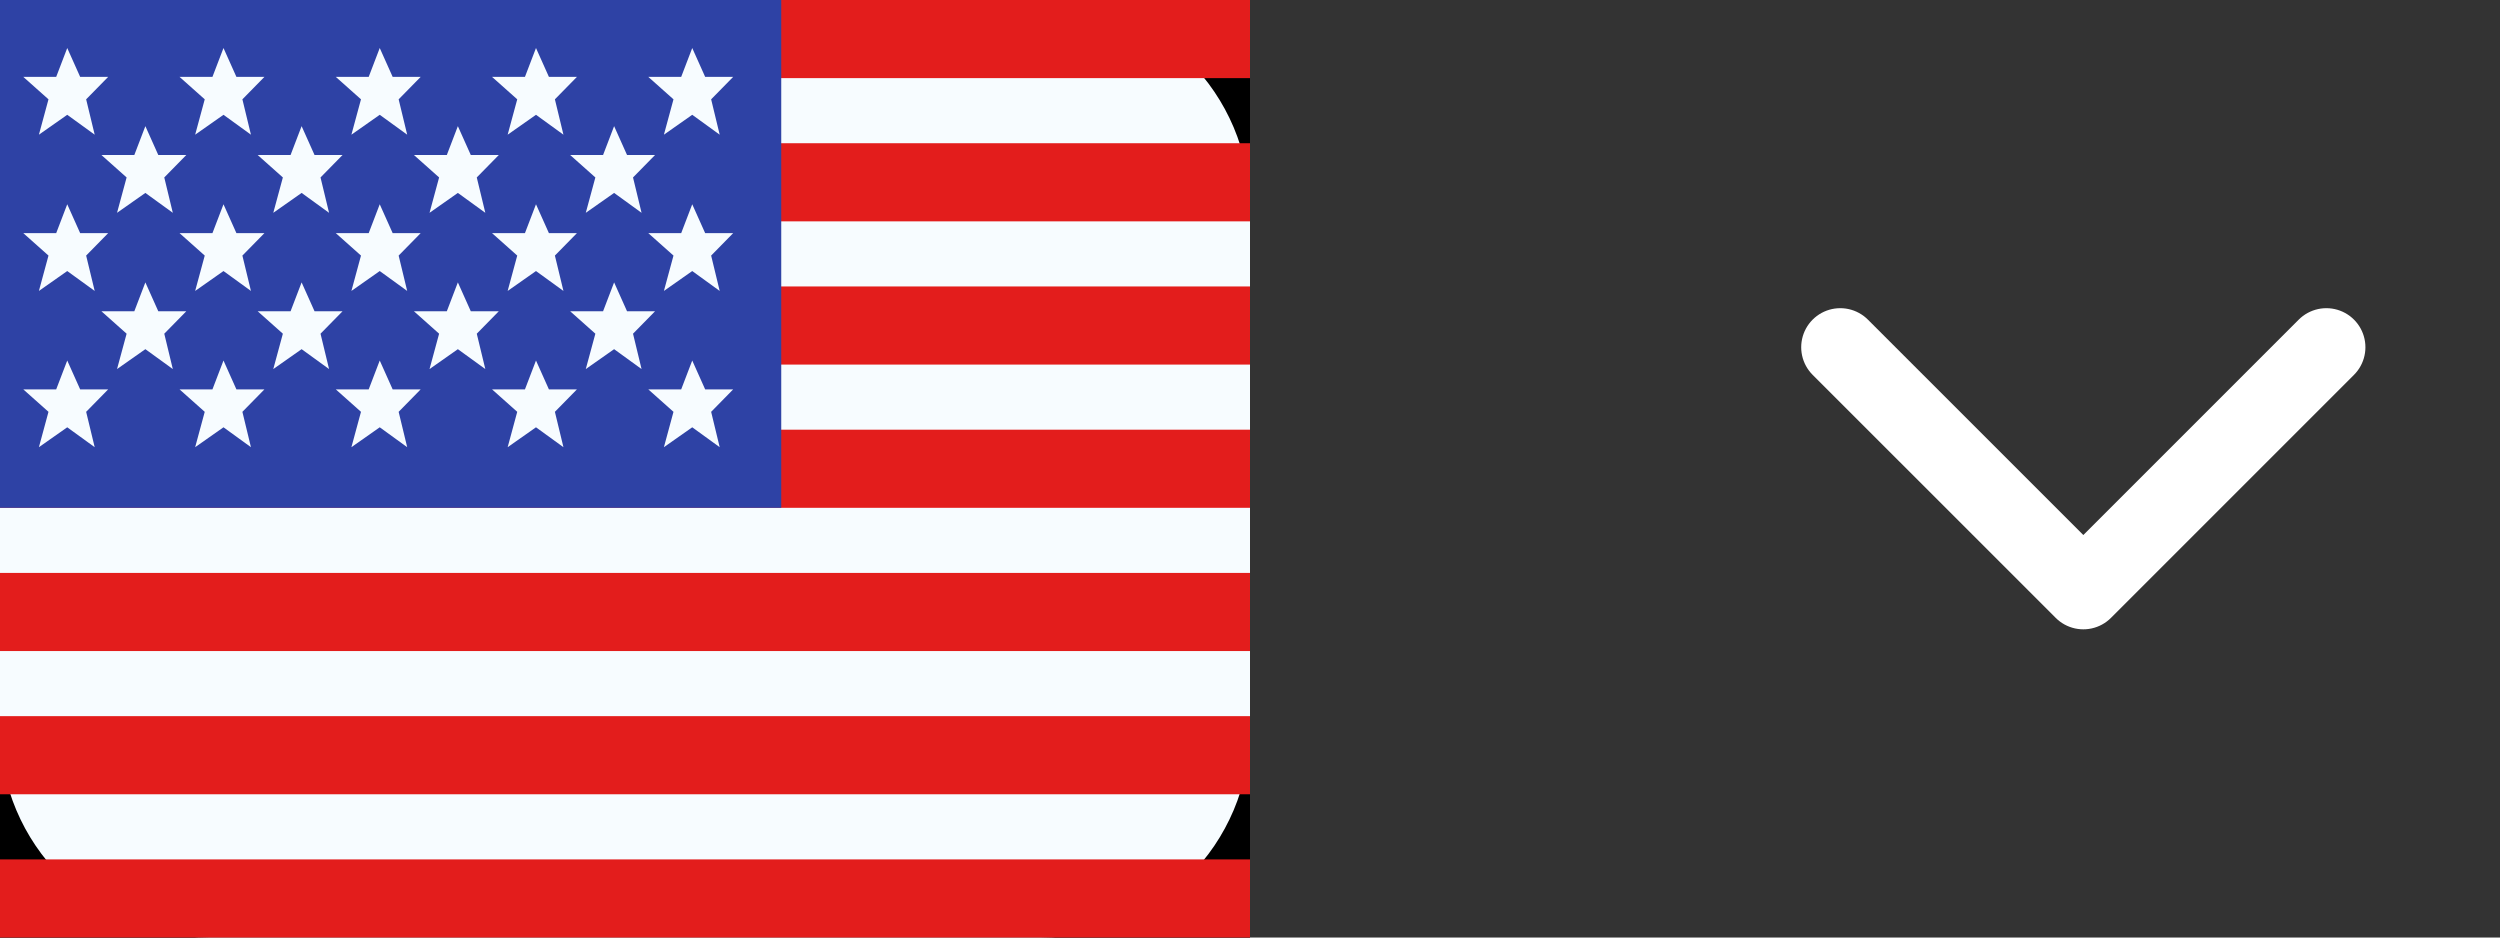 <svg width="48" height="18" viewBox="0 0 48 18" fill="none" xmlns="http://www.w3.org/2000/svg">
<rect x="0" y="0" width="48" height="18" fill="#333333" stroke="none"/>
<path d="M0 0H24V18H0V0Z" fill="black"/>
<path fill-rule="evenodd" clip-rule="evenodd" d="M0 4C0 1.791 1.791 0 4 0H20C22.209 0 24 1.791 24 4V14C24 16.209 22.209 18 20 18H4C1.791 18 0 16.209 0 14V4Z" fill="#F7FCFF"/>
<path fill-rule="evenodd" clip-rule="evenodd" d="M0 11V12.5H24V11H0Z" fill="#E31D1C"/>
<path fill-rule="evenodd" clip-rule="evenodd" d="M0 13.75V15.25H24V13.75H0Z" fill="#E31D1C"/>
<path fill-rule="evenodd" clip-rule="evenodd" d="M0 5.5V7H24V5.5H0Z" fill="#E31D1C"/>
<path fill-rule="evenodd" clip-rule="evenodd" d="M0 16.5V18H24V16.5H0Z" fill="#E31D1C"/>
<path fill-rule="evenodd" clip-rule="evenodd" d="M0 8.25V9.75H24V8.25H0Z" fill="#E31D1C"/>
<path fill-rule="evenodd" clip-rule="evenodd" d="M0 0V1.5H24V0H0Z" fill="#E31D1C"/>
<path fill-rule="evenodd" clip-rule="evenodd" d="M0 2.75V4.25H24V2.75H0Z" fill="#E31D1C"/>
<path d="M0 0H15V9.75H0V0Z" fill="#2E42A5"/>
<path d="M1.291 2.204L0.747 2.586L0.931 1.907L0.447 1.476H1.079L1.291 0.922L1.539 1.476H2.077L1.654 1.907L1.818 2.586L1.291 2.204Z" fill="#F7FCFF"/>
<path d="M4.291 2.204L3.747 2.586L3.931 1.907L3.447 1.476H4.079L4.291 0.922L4.539 1.476H5.077L4.654 1.907L4.818 2.586L4.291 2.204Z" fill="#F7FCFF"/>
<path d="M6.747 2.586L7.291 2.204L7.818 2.586L7.654 1.907L8.077 1.476H7.539L7.291 0.922L7.079 1.476H6.447L6.931 1.907L6.747 2.586Z" fill="#F7FCFF"/>
<path d="M10.291 2.204L9.747 2.586L9.931 1.907L9.447 1.476H10.079L10.291 0.922L10.539 1.476H11.077L10.654 1.907L10.818 2.586L10.291 2.204Z" fill="#F7FCFF"/>
<path d="M0.747 5.586L1.291 5.204L1.818 5.586L1.654 4.907L2.077 4.476H1.539L1.291 3.922L1.079 4.476H0.447L0.931 4.907L0.747 5.586Z" fill="#F7FCFF"/>
<path d="M4.291 5.204L3.747 5.586L3.931 4.907L3.447 4.476H4.079L4.291 3.922L4.539 4.476H5.077L4.654 4.907L4.818 5.586L4.291 5.204Z" fill="#F7FCFF"/>
<path d="M6.747 5.586L7.291 5.204L7.818 5.586L7.654 4.907L8.077 4.476H7.539L7.291 3.922L7.079 4.476H6.447L6.931 4.907L6.747 5.586Z" fill="#F7FCFF"/>
<path d="M10.291 5.204L9.747 5.586L9.931 4.907L9.447 4.476H10.079L10.291 3.922L10.539 4.476H11.077L10.654 4.907L10.818 5.586L10.291 5.204Z" fill="#F7FCFF"/>
<path d="M0.747 8.586L1.291 8.204L1.818 8.586L1.654 7.907L2.077 7.476H1.539L1.291 6.922L1.079 7.476H0.447L0.931 7.907L0.747 8.586Z" fill="#F7FCFF"/>
<path d="M4.291 8.204L3.747 8.586L3.931 7.907L3.447 7.476H4.079L4.291 6.922L4.539 7.476H5.077L4.654 7.907L4.818 8.586L4.291 8.204Z" fill="#F7FCFF"/>
<path d="M6.747 8.586L7.291 8.204L7.818 8.586L7.654 7.907L8.077 7.476H7.539L7.291 6.922L7.079 7.476H6.447L6.931 7.907L6.747 8.586Z" fill="#F7FCFF"/>
<path d="M10.291 8.204L9.747 8.586L9.931 7.907L9.447 7.476H10.079L10.291 6.922L10.539 7.476H11.077L10.654 7.907L10.818 8.586L10.291 8.204Z" fill="#F7FCFF"/>
<path d="M12.747 2.586L13.291 2.204L13.818 2.586L13.654 1.907L14.077 1.476H13.539L13.291 0.922L13.079 1.476H12.447L12.931 1.907L12.747 2.586Z" fill="#F7FCFF"/>
<path d="M13.291 5.204L12.747 5.586L12.931 4.907L12.447 4.476H13.079L13.291 3.922L13.539 4.476H14.077L13.654 4.907L13.818 5.586L13.291 5.204Z" fill="#F7FCFF"/>
<path d="M12.747 8.586L13.291 8.204L13.818 8.586L13.654 7.907L14.077 7.476H13.539L13.291 6.922L13.079 7.476H12.447L12.931 7.907L12.747 8.586Z" fill="#F7FCFF"/>
<path d="M2.791 3.704L2.247 4.086L2.431 3.407L1.947 2.976H2.579L2.791 2.422L3.039 2.976H3.577L3.154 3.407L3.318 4.086L2.791 3.704Z" fill="#F7FCFF"/>
<path d="M5.247 4.086L5.791 3.704L6.318 4.086L6.154 3.407L6.577 2.976H6.039L5.791 2.422L5.579 2.976H4.947L5.431 3.407L5.247 4.086Z" fill="#F7FCFF"/>
<path d="M8.791 3.704L8.247 4.086L8.431 3.407L7.947 2.976H8.579L8.791 2.422L9.039 2.976H9.577L9.154 3.407L9.318 4.086L8.791 3.704Z" fill="#F7FCFF"/>
<path d="M2.247 7.086L2.791 6.704L3.318 7.086L3.154 6.407L3.577 5.976H3.039L2.791 5.422L2.579 5.976H1.947L2.431 6.407L2.247 7.086Z" fill="#F7FCFF"/>
<path d="M5.791 6.704L5.247 7.086L5.431 6.407L4.947 5.976H5.579L5.791 5.422L6.039 5.976H6.577L6.154 6.407L6.318 7.086L5.791 6.704Z" fill="#F7FCFF"/>
<path d="M8.247 7.086L8.791 6.704L9.318 7.086L9.154 6.407L9.577 5.976H9.039L8.791 5.422L8.579 5.976H7.947L8.431 6.407L8.247 7.086Z" fill="#F7FCFF"/>
<path d="M11.791 3.704L11.247 4.086L11.431 3.407L10.947 2.976H11.579L11.791 2.422L12.039 2.976H12.577L12.154 3.407L12.318 4.086L11.791 3.704Z" fill="#F7FCFF"/>
<path d="M11.247 7.086L11.791 6.704L12.318 7.086L12.154 6.407L12.577 5.976H12.039L11.791 5.422L11.579 5.976H10.947L11.431 6.407L11.247 7.086Z" fill="#F7FCFF"/>
<path d="M44.666 6.667L40 11.333L35.333 6.667" stroke="white" stroke-width="1.5" stroke-linecap="round" stroke-linejoin="round"/>
</svg>
